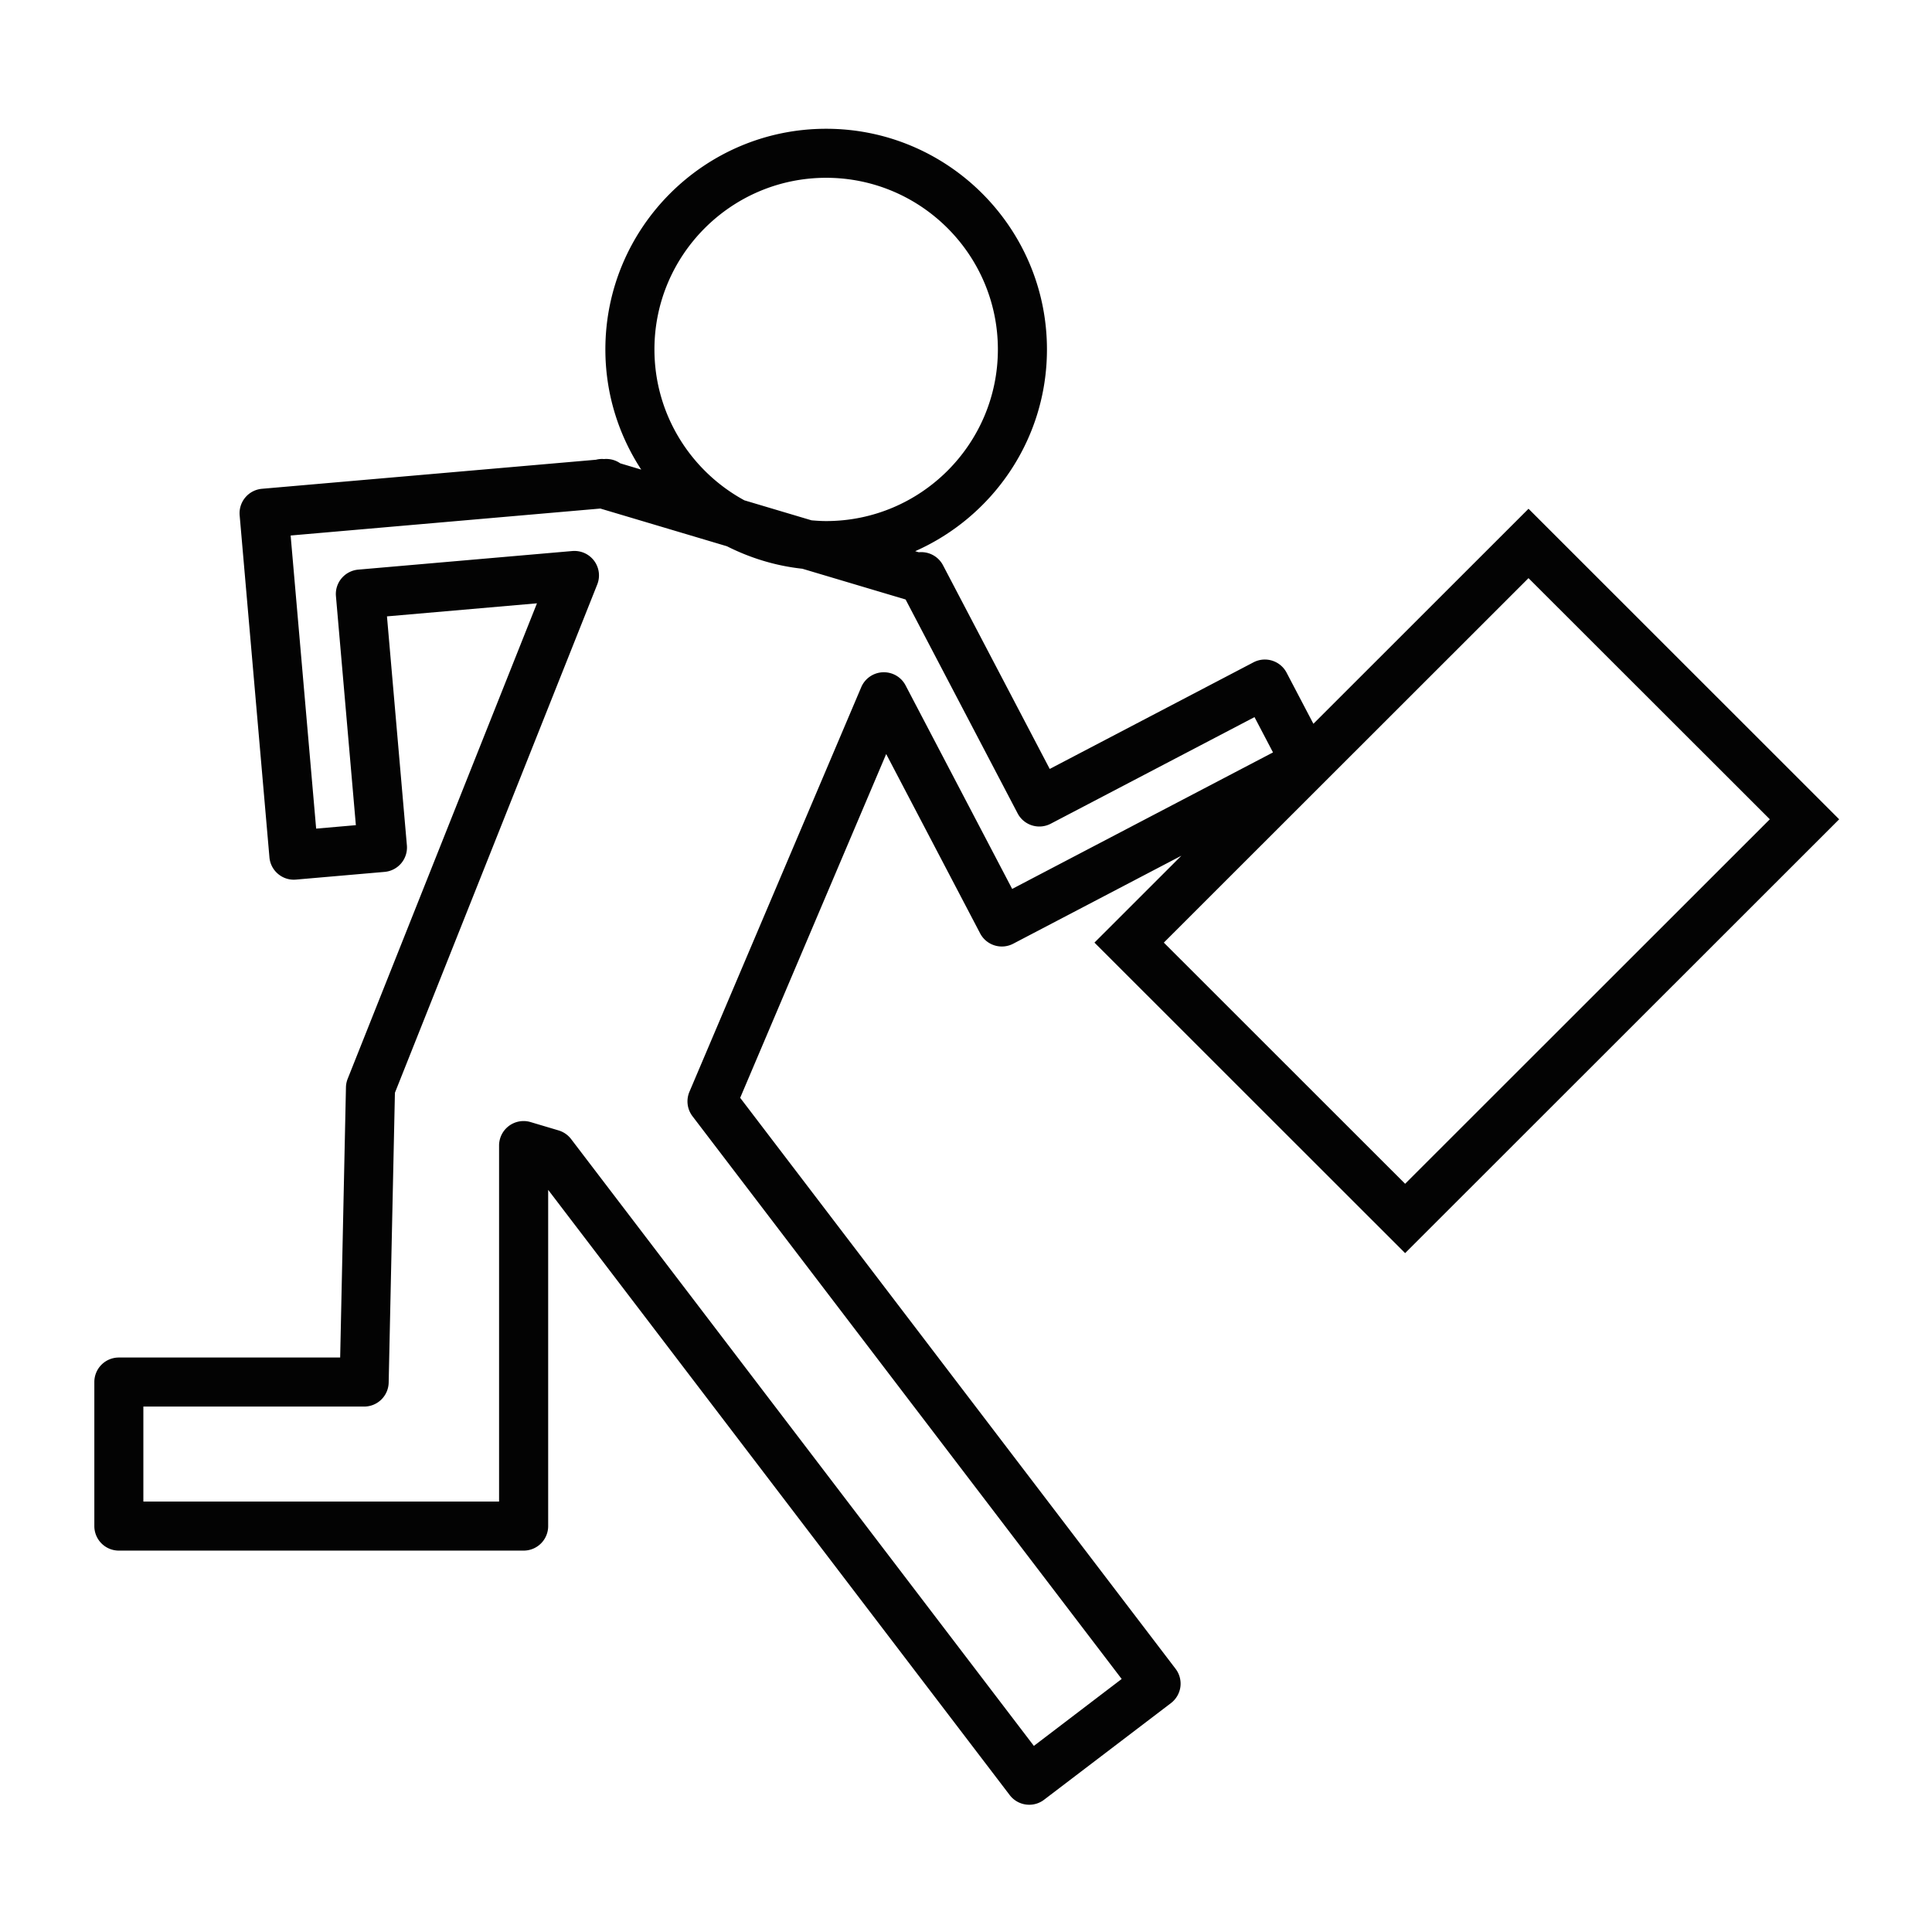 <svg width="512" height="512" xmlns="http://www.w3.org/2000/svg"><path d="M372.372 332.091L487.4 217.121l-82.325-82.294-57.012 56.986-7.104-13.548a6.503 6.503 0 0 0-8.773-2.74l-53.997 28.252-28.278-53.97a6.515 6.515 0 0 0-3.821-3.192 6.507 6.507 0 0 0-2.607-.26l-.949-.285c20.536-9.09 34.919-29.614 34.919-53.466 0-32.245-26.247-58.48-58.514-58.48-32.264 0-58.51 26.235-58.51 58.48 0 11.74 3.511 22.669 9.501 31.844l-5.551-1.659c-1.204-.831-2.642-1.266-4.274-1.142l-.044.007a6.142 6.142 0 0 0-2.114.18l-88.528 7.7a6.5 6.5 0 0 0-5.908 7.037l7.892 90.626a6.446 6.446 0 0 0 2.295 4.41 6.436 6.436 0 0 0 4.746 1.494l23.475-2.04a6.495 6.495 0 0 0 5.91-7.036l-5.278-60.68 39.749-3.459-50.158 125.998a6.456 6.456 0 0 0-.461 2.26l-1.533 71.614H31.5a6.49 6.49 0 0 0-6.5 6.497v38.174a6.494 6.494 0 0 0 6.5 6.497h107.27a6.496 6.496 0 0 0 6.501-6.497v-89.102L267.588 475.72a6.486 6.486 0 0 0 5.18 2.556 6.44 6.44 0 0 0 3.93-1.331l33.61-25.597a6.537 6.537 0 0 0 2.507-4.296 6.505 6.505 0 0 0-1.281-4.81l-115.38-151.307 38.695-91.108 24.894 47.524a6.494 6.494 0 0 0 8.77 2.741l44.568-23.32-23.038 23.027 82.33 82.292zM218.94 47.118c25.091 0 45.508 20.401 45.508 45.484 0 25.081-20.418 45.485-45.508 45.485-1.304 0-2.593-.086-3.88-.197l-17.794-5.3c-14.178-7.713-23.833-22.744-23.833-39.986-.001-25.085 20.42-45.486 45.507-45.486zm49.295 188.454l-28.249-53.94c-1.164-2.227-3.48-3.565-6.022-3.473a6.503 6.503 0 0 0-5.726 3.95l-45.534 107.229a6.505 6.505 0 0 0 .82 6.485l113.731 149.124-23.268 17.734-122.64-160.819a6.545 6.545 0 0 0-3.313-2.29l-7.42-2.209a6.41 6.41 0 0 0-1.853-.271 6.496 6.496 0 0 0-6.502 6.496v94.344H37.993v-25.177h58.51a6.502 6.502 0 0 0 6.5-6.364l1.655-76.799 53.616-134.694a6.482 6.482 0 0 0-.822-6.279c-1.352-1.799-3.476-2.773-5.783-2.592l-56.73 4.93a6.527 6.527 0 0 0-4.415 2.297 6.444 6.444 0 0 0-1.496 4.74l5.279 60.684-10.524.917-6.762-77.68 82.077-7.143 33.55 9.994c6.14 3.1 12.86 5.19 19.992 5.958l27.35 8.148 29.69 56.68a6.5 6.5 0 0 0 8.774 2.741l54.002-28.252 4.902 9.356-69.124 36.175zm200.786-18.456l-96.648 96.6-63.945-63.914 96.642-96.59 63.951 63.904z" fill="#030303" fill-rule="evenodd"/></svg>